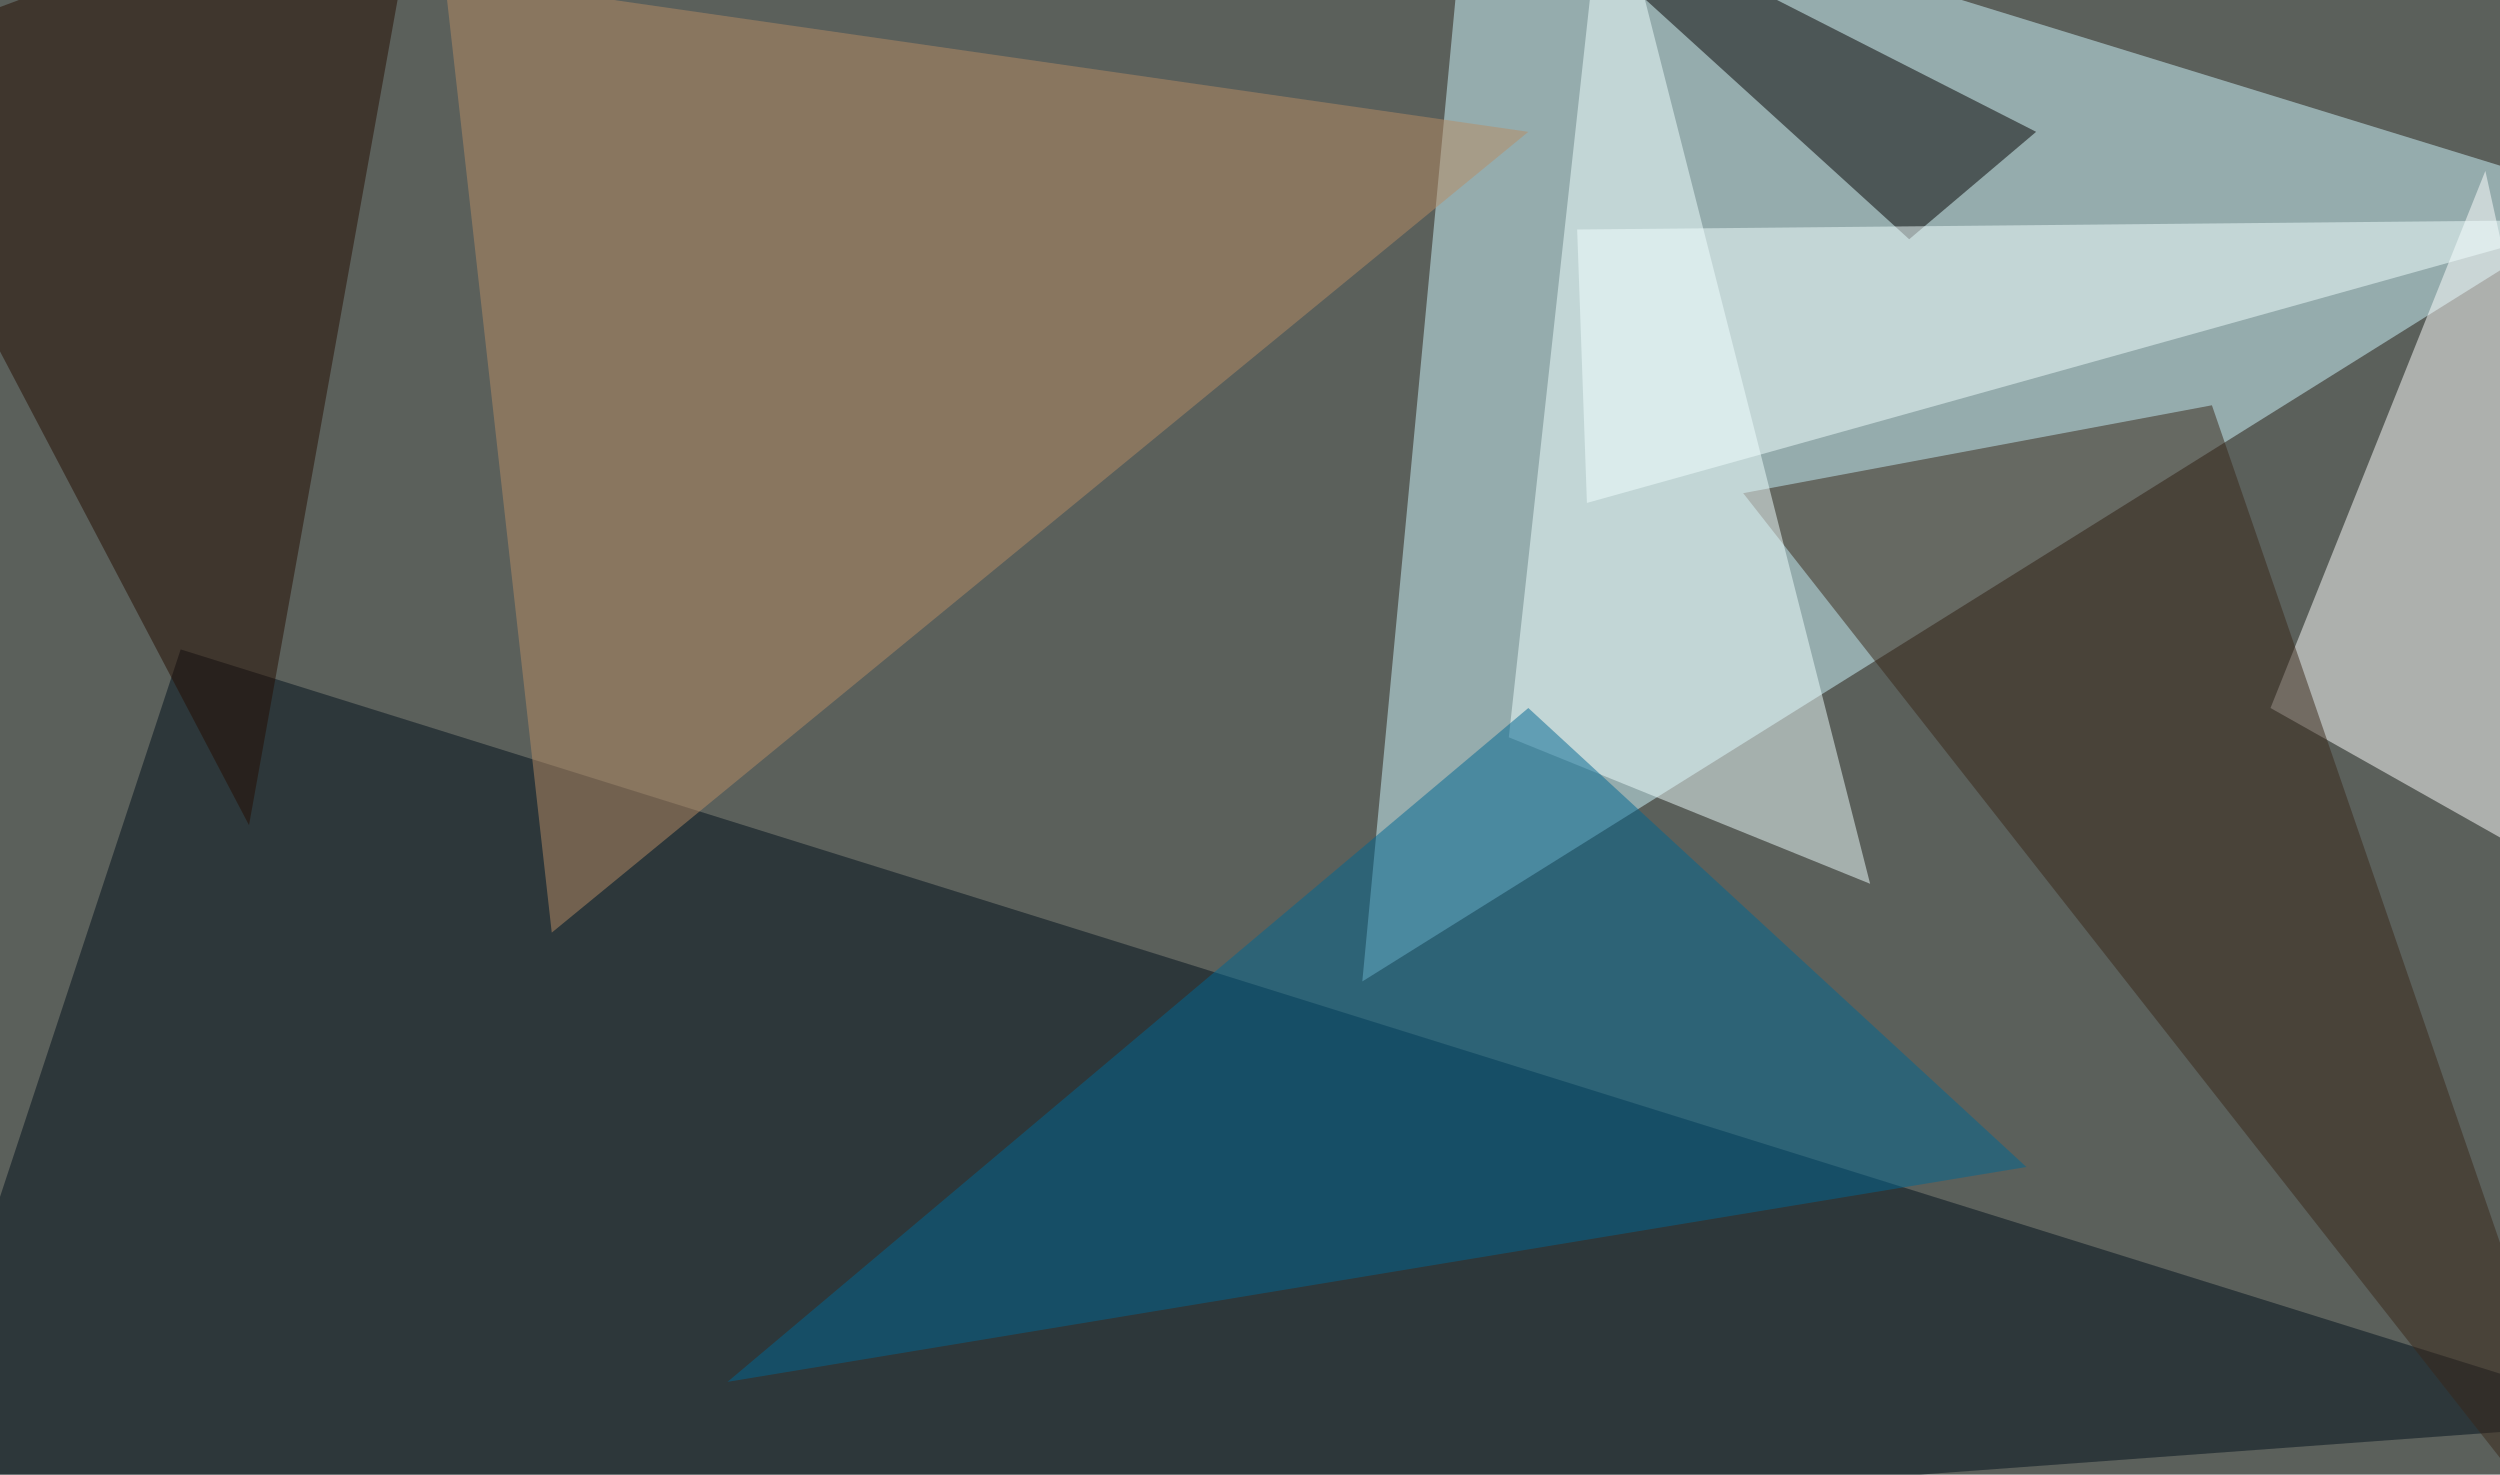 <svg xmlns="http://www.w3.org/2000/svg" version="1.1" width="1024" height="604">
<rect x="0" y="0" width="1024" height="604" fill="#5b605b" />
<g transform="scale(4) translate(0.5 0.5)">
<polygon fill="#cff8ff" fill-opacity="0.502" points="267,20 150,-16 139,100" />
<polygon fill="#000e1b" fill-opacity="0.502" points="271,145 18,66 -15,166" />
<polygon fill="#ffffff" fill-opacity="0.502" points="232,72 254,17 271,94" />
<polygon fill="#b88b64" fill-opacity="0.502" points="56,95 156,13 45,-3" />
<polygon fill="#392618" fill-opacity="0.502" points="269,166 178,50 226,41" />
<polygon fill="#efffff" fill-opacity="0.502" points="164,-16 191,90 154,75" />
<polygon fill="#050000" fill-opacity="0.502" points="195,24 151,-16 208,13" />
<polygon fill="#006691" fill-opacity="0.502" points="207,119 74,141 156,72" />
<polygon fill="#250c00" fill-opacity="0.502" points="43,-16 25,84 -16,6" />
<polygon fill="#f2ffff" fill-opacity="0.502" points="162,51 161,23 266,22" />
</g>
</svg>